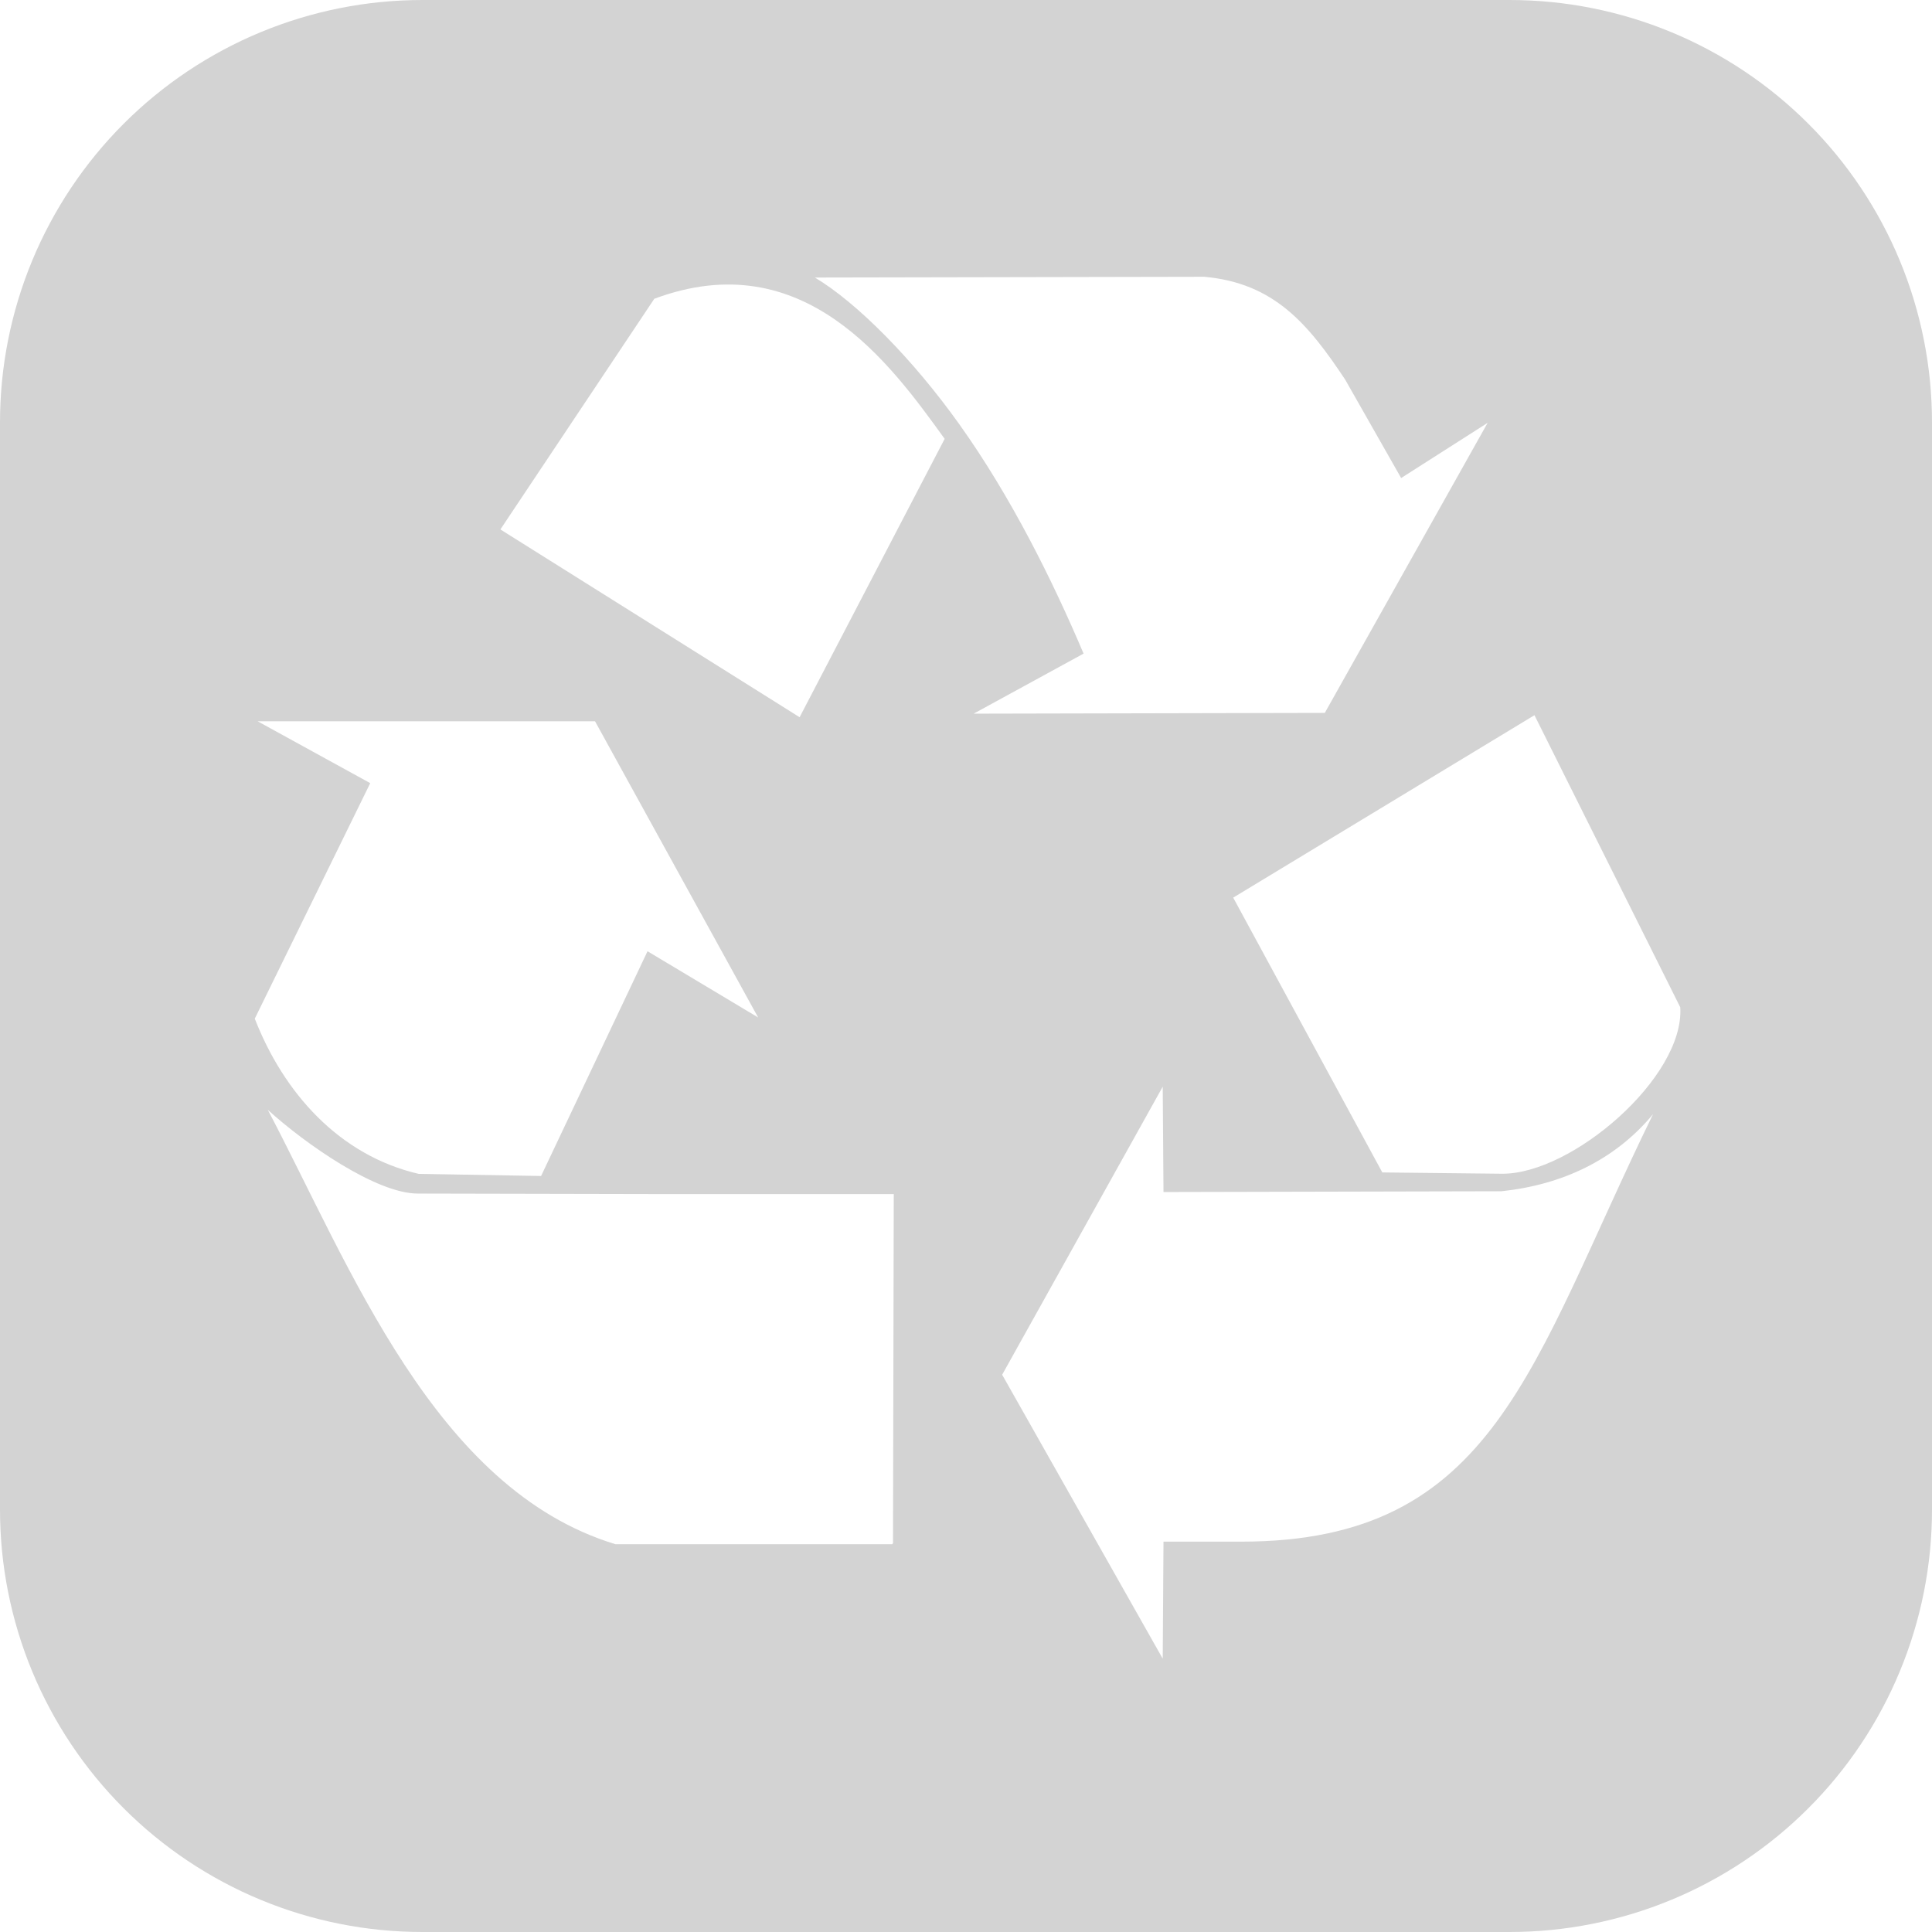 <?xml version="1.0" encoding="utf-8"?>
<svg width="215px" height="215px" viewBox="0 0 215 215" version="1.1" xmlns:xlink="http://www.w3.org/1999/xlink" xmlns="http://www.w3.org/2000/svg">
  <g id="icon_eco">
    <path d="M168.001 0L46.999 0Q45.845 0 44.693 0.057Q43.541 0.113 42.392 0.226Q41.244 0.339 40.103 0.509Q38.962 0.678 37.83 0.903Q36.698 1.128 35.579 1.409Q34.46 1.689 33.356 2.024Q32.252 2.359 31.166 2.747Q30.079 3.136 29.013 3.578Q27.947 4.019 26.904 4.512Q25.861 5.006 24.844 5.55Q23.826 6.093 22.837 6.687Q21.847 7.28 20.888 7.921Q19.928 8.562 19.002 9.249Q18.075 9.936 17.183 10.668Q16.291 11.4 15.436 12.175Q14.582 12.95 13.766 13.766Q12.95 14.582 12.175 15.436Q11.4 16.291 10.668 17.183Q9.936 18.075 9.249 19.002Q8.562 19.928 7.921 20.888Q7.28 21.847 6.687 22.837Q6.093 23.826 5.55 24.844Q5.006 25.861 4.512 26.904Q4.019 27.947 3.578 29.013Q3.136 30.079 2.747 31.166Q2.359 32.252 2.024 33.356Q1.689 34.46 1.409 35.579Q1.128 36.698 0.903 37.83Q0.678 38.962 0.509 40.103Q0.339 41.244 0.226 42.392Q0.113 43.541 0.057 44.693Q0 45.845 0 46.999L0 168.001Q0 169.155 0.057 170.307Q0.113 171.459 0.226 172.608Q0.339 173.756 0.509 174.897Q0.678 176.038 0.903 177.17Q1.128 178.302 1.409 179.421Q1.689 180.54 2.024 181.644Q2.359 182.748 2.747 183.834Q3.136 184.921 3.578 185.987Q4.019 187.053 4.512 188.096Q5.006 189.139 5.55 190.156Q6.093 191.174 6.687 192.163Q7.28 193.153 7.921 194.112Q8.562 195.072 9.249 195.998Q9.936 196.925 10.668 197.817Q11.4 198.709 12.175 199.564Q12.95 200.418 13.766 201.234Q14.582 202.05 15.436 202.825Q16.291 203.6 17.183 204.332Q18.075 205.064 19.002 205.751Q19.928 206.438 20.888 207.079Q21.847 207.72 22.837 208.313Q23.826 208.907 24.844 209.45Q25.861 209.994 26.904 210.488Q27.947 210.981 29.013 211.422Q30.079 211.864 31.166 212.253Q32.252 212.641 33.356 212.976Q34.46 213.311 35.579 213.591Q36.698 213.872 37.83 214.097Q38.962 214.322 40.103 214.491Q41.244 214.661 42.392 214.774Q43.541 214.887 44.693 214.943Q45.845 215 46.999 215L168.001 215Q169.155 215 170.307 214.943Q171.459 214.887 172.608 214.774Q173.756 214.661 174.897 214.491Q176.038 214.322 177.17 214.097Q178.302 213.872 179.421 213.591Q180.54 213.311 181.644 212.976Q182.748 212.641 183.834 212.253Q184.921 211.864 185.987 211.422Q187.053 210.981 188.096 210.488Q189.139 209.994 190.156 209.45Q191.174 208.907 192.163 208.313Q193.153 207.72 194.112 207.079Q195.072 206.438 195.998 205.751Q196.925 205.064 197.817 204.332Q198.709 203.6 199.564 202.825Q200.418 202.05 201.234 201.234Q202.05 200.418 202.825 199.564Q203.6 198.709 204.332 197.817Q205.064 196.925 205.751 195.998Q206.438 195.072 207.079 194.112Q207.72 193.153 208.313 192.163Q208.907 191.174 209.45 190.156Q209.994 189.139 210.488 188.096Q210.981 187.053 211.422 185.987Q211.864 184.921 212.253 183.834Q212.641 182.748 212.976 181.644Q213.311 180.54 213.591 179.421Q213.872 178.302 214.097 177.17Q214.322 176.038 214.491 174.897Q214.661 173.756 214.774 172.608Q214.887 171.459 214.943 170.307Q215 169.155 215 168.001L215 46.999Q215 45.845 214.943 44.693Q214.887 43.541 214.774 42.392Q214.661 41.244 214.491 40.103Q214.322 38.962 214.097 37.83Q213.872 36.698 213.591 35.579Q213.311 34.46 212.976 33.356Q212.641 32.252 212.253 31.166Q211.864 30.079 211.422 29.013Q210.981 27.947 210.488 26.904Q209.994 25.861 209.45 24.844Q208.907 23.826 208.313 22.837Q207.72 21.847 207.079 20.888Q206.438 19.928 205.751 19.002Q205.064 18.075 204.332 17.183Q203.6 16.291 202.825 15.436Q202.05 14.582 201.234 13.766Q200.418 12.95 199.564 12.175Q198.709 11.4 197.817 10.668Q196.925 9.936 195.998 9.249Q195.072 8.562 194.112 7.921Q193.153 7.28 192.163 6.687Q191.174 6.093 190.156 5.55Q189.139 5.006 188.096 4.512Q187.053 4.019 185.987 3.578Q184.921 3.136 183.834 2.747Q182.748 2.359 181.644 2.024Q180.54 1.689 179.421 1.409Q178.302 1.128 177.17 0.903Q176.038 0.678 174.897 0.509Q173.756 0.339 172.608 0.226Q171.459 0.113 170.307 0.057Q169.155 0 168.001 0ZM106.78 47.246C112.537 55.324 117.14 64.614 120.585 72.736L108.352 79.419L147.429 79.334L165.551 47.054L155.924 53.198L149.694 42.24C145.568 36.034 141.787 31.498 134.007 30.8L90.683 30.885C95.4 33.704 101.627 40.014 106.78 47.246ZM72.814 33.247L55.685 58.918L88.984 79.815L105.125 48.837L105.114 48.823C99.04 40.402 89.418 27.063 72.814 33.247ZM137.235 99.892L153.828 130.473L167.121 130.617C174.917 130.701 187.478 119.875 186.986 112.096L170.761 79.589L137.235 99.892ZM41.201 87.151L28.352 113.358C31.56 121.593 37.724 128.565 46.584 130.631C51.127 130.711 55.671 130.79 60.215 130.869L72.059 105.858L84.369 113.228L66.218 80.268L28.671 80.268L41.201 87.151ZM129.392 120.93L111.524 152.984L129.392 184.585L129.477 171.56L138.17 171.56C166.42 171.548 170.342 151.841 183.957 123.989C179.691 129.125 173.8 131.856 167.081 132.568L129.477 132.653L129.392 120.93ZM29.803 123.507C38.998 140.961 48.379 165.729 68.483 171.843L99.291 171.843L99.376 171.73L99.461 132.88L72.844 132.88C64.058 132.861 55.272 132.845 46.486 132.825C41.905 132.824 34.018 127.339 29.803 123.507Z" id="Rectangle-2-Difference-Difference" fill="#D3D3D3" fill-rule="evenodd" stroke="none" />
  </g>
</svg>